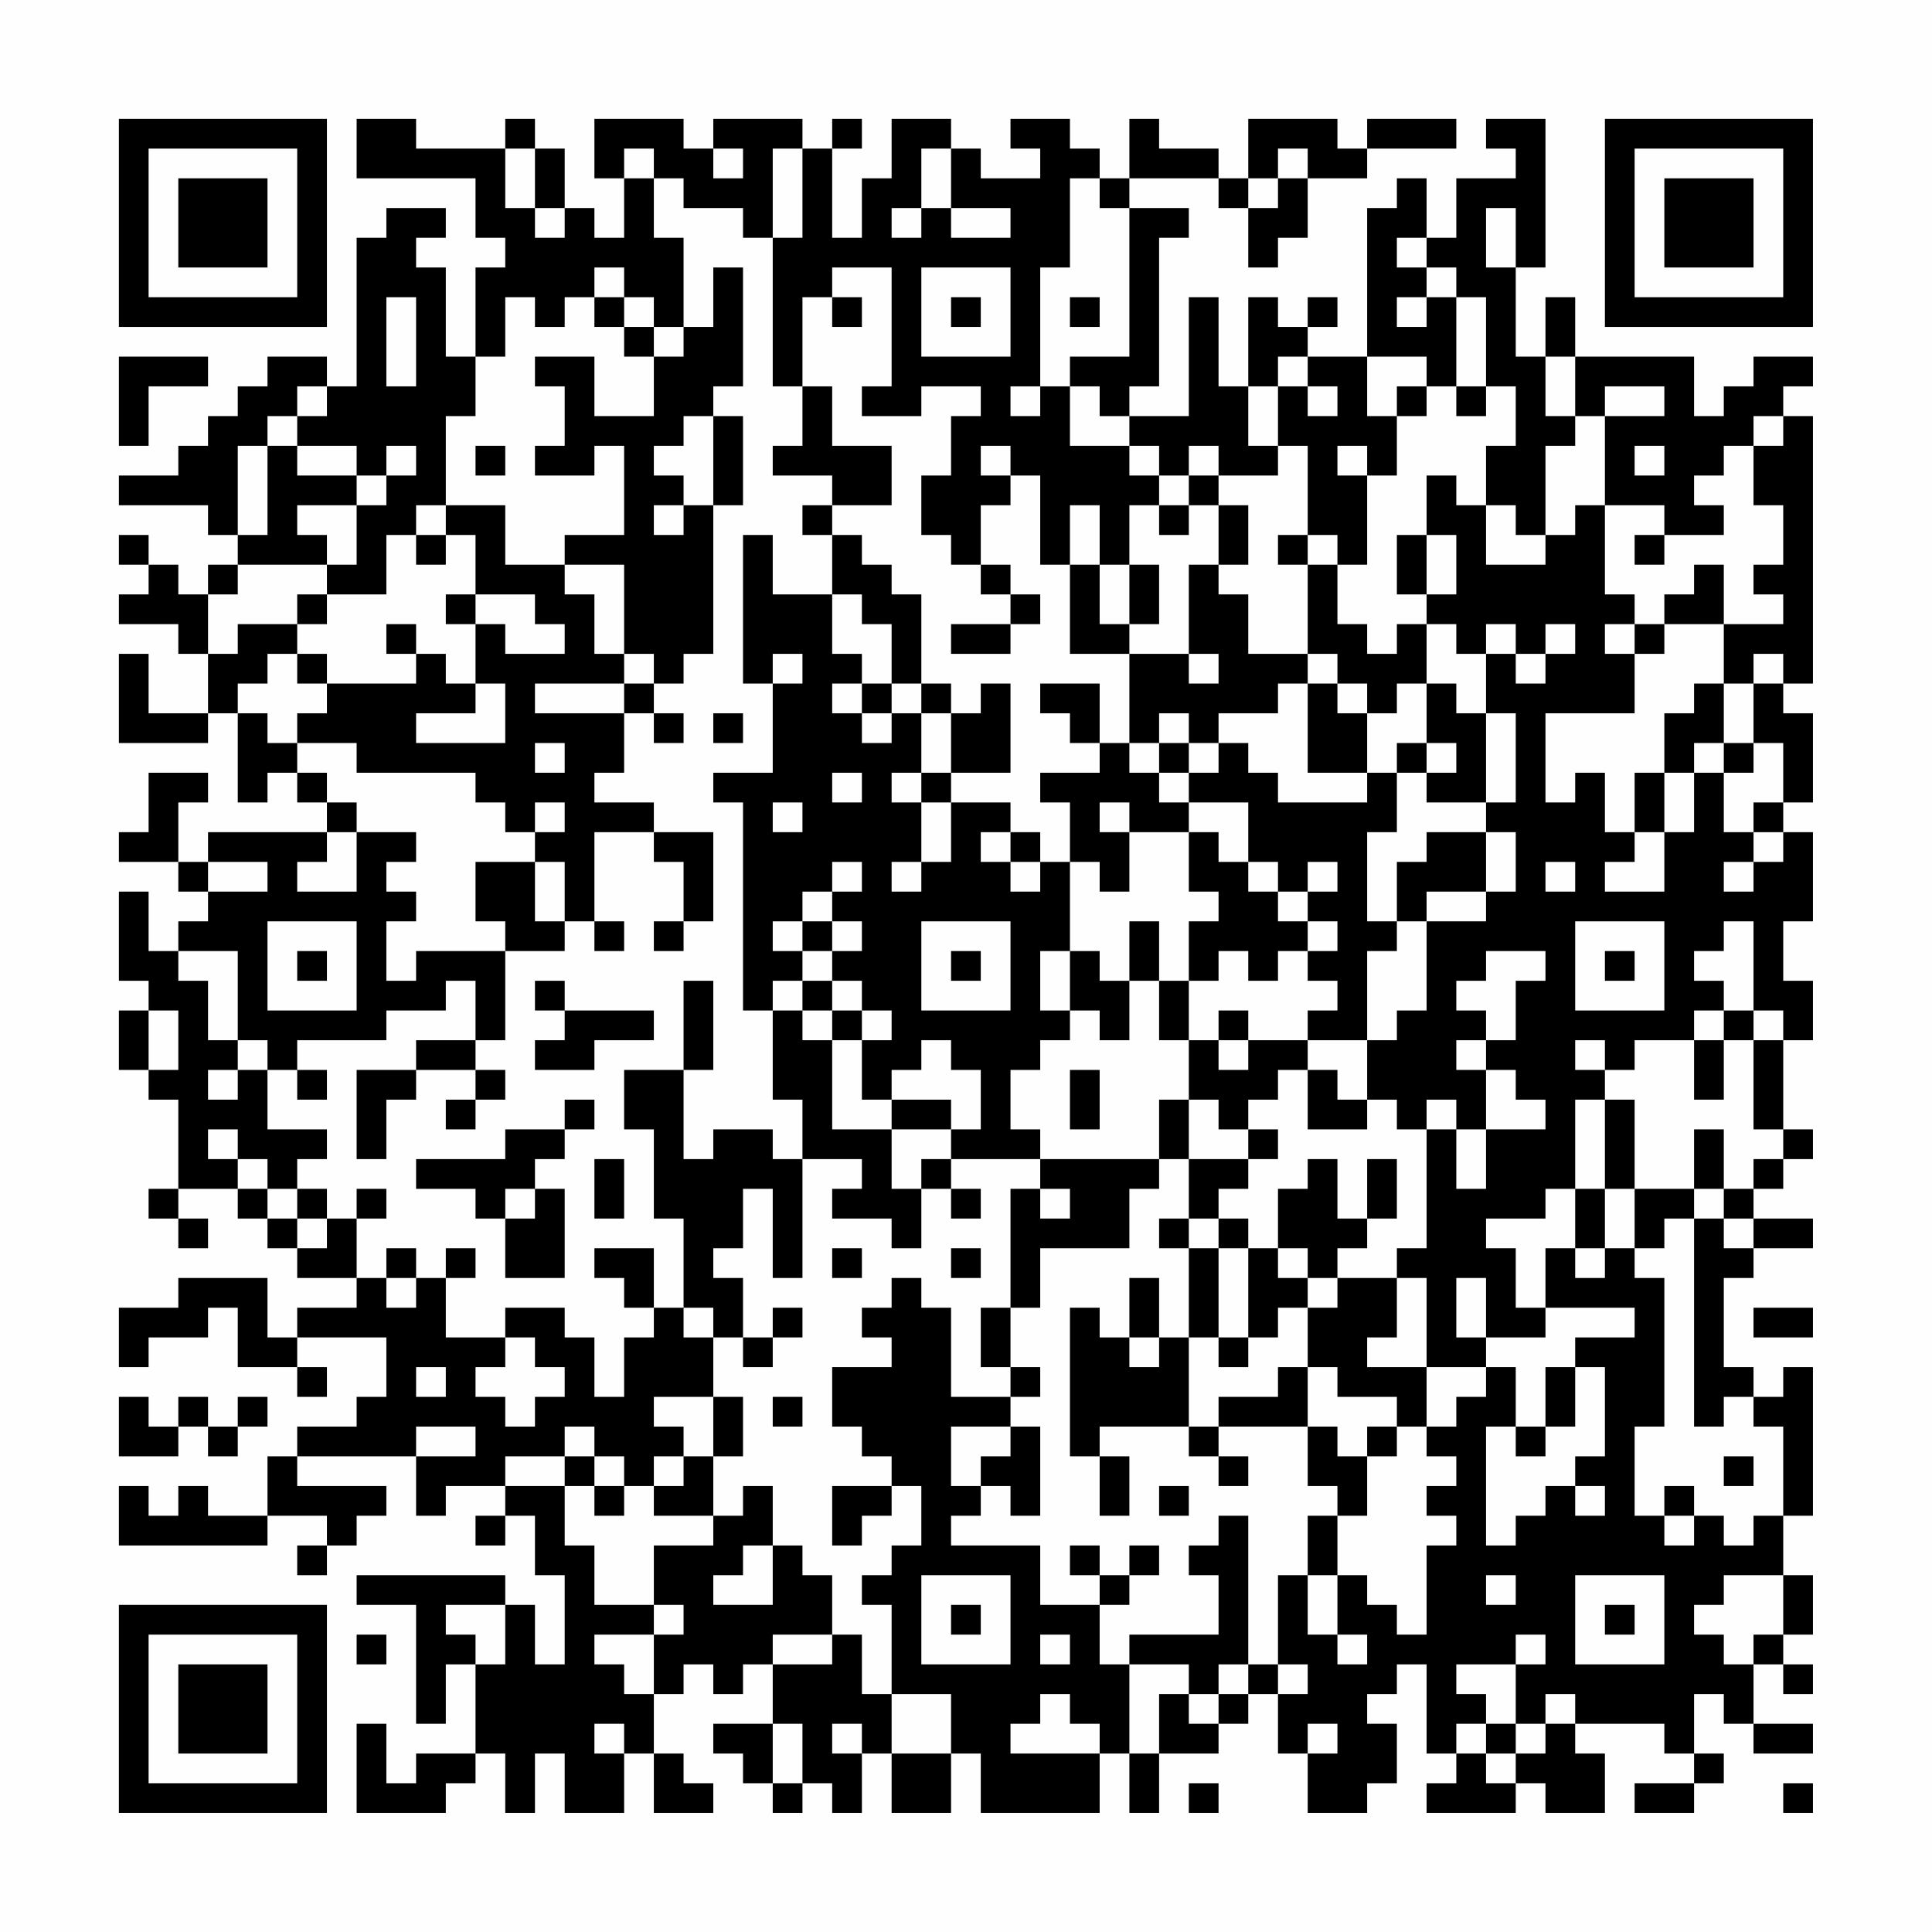 <?xml version="1.0" encoding="UTF-8"?>
<svg xmlns="http://www.w3.org/2000/svg" version="1.1" width="300" height="300" viewBox="0 0 300 300"><rect x="0" y="0" width="300" height="300" fill="#fefefe"/><g transform="scale(4.615)"><g transform="translate(4,4)"><path fill-rule="evenodd" d="M8 0L8 2L12 2L12 4L13 4L13 5L12 5L12 8L11 8L11 5L10 5L10 4L11 4L11 3L9 3L9 4L8 4L8 9L7 9L7 8L5 8L5 9L4 9L4 10L3 10L3 11L2 11L2 12L0 12L0 13L3 13L3 14L4 14L4 15L3 15L3 16L2 16L2 15L1 15L1 14L0 14L0 15L1 15L1 16L0 16L0 17L2 17L2 18L3 18L3 20L1 20L1 18L0 18L0 21L3 21L3 20L4 20L4 23L5 23L5 22L6 22L6 23L7 23L7 24L3 24L3 25L2 25L2 23L3 23L3 22L1 22L1 24L0 24L0 25L2 25L2 26L3 26L3 27L2 27L2 28L1 28L1 26L0 26L0 29L1 29L1 30L0 30L0 32L1 32L1 33L2 33L2 36L1 36L1 37L2 37L2 38L3 38L3 37L2 37L2 36L4 36L4 37L5 37L5 38L6 38L6 39L8 39L8 40L6 40L6 41L5 41L5 39L2 39L2 40L0 40L0 42L1 42L1 41L3 41L3 40L4 40L4 42L6 42L6 43L7 43L7 42L6 42L6 41L9 41L9 43L8 43L8 44L6 44L6 45L5 45L5 47L3 47L3 46L2 46L2 47L1 47L1 46L0 46L0 48L5 48L5 47L7 47L7 48L6 48L6 49L7 49L7 48L8 48L8 47L9 47L9 46L6 46L6 45L10 45L10 47L11 47L11 46L13 46L13 47L12 47L12 48L13 48L13 47L14 47L14 49L15 49L15 52L14 52L14 50L13 50L13 49L8 49L8 50L10 50L10 54L11 54L11 52L12 52L12 55L10 55L10 56L9 56L9 54L8 54L8 57L11 57L11 56L12 56L12 55L13 55L13 57L14 57L14 55L15 55L15 57L17 57L17 55L18 55L18 57L20 57L20 56L19 56L19 55L18 55L18 53L19 53L19 52L20 52L20 53L21 53L21 52L22 52L22 54L20 54L20 55L21 55L21 56L22 56L22 57L23 57L23 56L24 56L24 57L25 57L25 55L26 55L26 57L28 57L28 55L29 55L29 57L33 57L33 55L34 55L34 57L35 57L35 55L37 55L37 54L38 54L38 53L39 53L39 55L40 55L40 57L42 57L42 56L43 56L43 54L42 54L42 53L43 53L43 52L44 52L44 55L45 55L45 56L44 56L44 57L47 57L47 56L48 56L48 57L50 57L50 55L49 55L49 54L52 54L52 55L53 55L53 56L51 56L51 57L53 57L53 56L54 56L54 55L53 55L53 53L54 53L54 54L55 54L55 55L57 55L57 54L55 54L55 52L56 52L56 53L57 53L57 52L56 52L56 51L57 51L57 49L56 49L56 47L57 47L57 42L56 42L56 43L55 43L55 42L54 42L54 39L55 39L55 38L57 38L57 37L55 37L55 36L56 36L56 35L57 35L57 34L56 34L56 31L57 31L57 29L56 29L56 27L57 27L57 24L56 24L56 23L57 23L57 20L56 20L56 19L57 19L57 10L56 10L56 9L57 9L57 8L55 8L55 9L54 9L54 10L53 10L53 8L49 8L49 6L48 6L48 8L47 8L47 5L48 5L48 0L46 0L46 1L47 1L47 2L45 2L45 4L44 4L44 2L43 2L43 3L42 3L42 8L40 8L40 7L41 7L41 6L40 6L40 7L39 7L39 6L38 6L38 9L37 9L37 6L36 6L36 10L34 10L34 9L35 9L35 4L36 4L36 3L34 3L34 2L37 2L37 3L38 3L38 5L39 5L39 4L40 4L40 2L42 2L42 1L45 1L45 0L42 0L42 1L41 1L41 0L38 0L38 2L37 2L37 1L35 1L35 0L34 0L34 2L33 2L33 1L32 1L32 0L30 0L30 1L31 1L31 2L29 2L29 1L28 1L28 0L26 0L26 2L25 2L25 4L24 4L24 1L25 1L25 0L24 0L24 1L23 1L23 0L20 0L20 1L19 1L19 0L16 0L16 2L17 2L17 4L16 4L16 3L15 3L15 1L14 1L14 0L13 0L13 1L10 1L10 0ZM13 1L13 3L14 3L14 4L15 4L15 3L14 3L14 1ZM17 1L17 2L18 2L18 4L19 4L19 7L18 7L18 6L17 6L17 5L16 5L16 6L15 6L15 7L14 7L14 6L13 6L13 8L12 8L12 10L11 10L11 13L10 13L10 14L9 14L9 16L7 16L7 15L8 15L8 13L9 13L9 12L10 12L10 11L9 11L9 12L8 12L8 11L6 11L6 10L7 10L7 9L6 9L6 10L5 10L5 11L4 11L4 14L5 14L5 11L6 11L6 12L8 12L8 13L6 13L6 14L7 14L7 15L4 15L4 16L3 16L3 18L4 18L4 17L6 17L6 18L5 18L5 19L4 19L4 20L5 20L5 21L6 21L6 22L7 22L7 23L8 23L8 24L7 24L7 25L6 25L6 26L8 26L8 24L10 24L10 25L9 25L9 26L10 26L10 27L9 27L9 29L10 29L10 28L13 28L13 31L12 31L12 29L11 29L11 30L9 30L9 31L6 31L6 32L5 32L5 31L4 31L4 28L2 28L2 29L3 29L3 31L4 31L4 32L3 32L3 33L4 33L4 32L5 32L5 34L7 34L7 35L6 35L6 36L5 36L5 35L4 35L4 34L3 34L3 35L4 35L4 36L5 36L5 37L6 37L6 38L7 38L7 37L8 37L8 39L9 39L9 40L10 40L10 39L11 39L11 41L13 41L13 42L12 42L12 43L13 43L13 44L14 44L14 43L15 43L15 42L14 42L14 41L13 41L13 40L15 40L15 41L16 41L16 43L17 43L17 41L18 41L18 40L19 40L19 41L20 41L20 43L18 43L18 44L19 44L19 45L18 45L18 46L17 46L17 45L16 45L16 44L15 44L15 45L13 45L13 46L15 46L15 48L16 48L16 50L18 50L18 51L16 51L16 52L17 52L17 53L18 53L18 51L19 51L19 50L18 50L18 48L20 48L20 47L21 47L21 46L22 46L22 48L21 48L21 49L20 49L20 50L22 50L22 48L23 48L23 49L24 49L24 51L22 51L22 52L24 52L24 51L25 51L25 53L26 53L26 55L28 55L28 53L26 53L26 50L25 50L25 49L26 49L26 48L27 48L27 46L26 46L26 45L25 45L25 44L24 44L24 42L26 42L26 41L25 41L25 40L26 40L26 39L27 39L27 40L28 40L28 43L30 43L30 44L28 44L28 46L29 46L29 47L28 47L28 48L31 48L31 50L33 50L33 52L34 52L34 55L35 55L35 53L36 53L36 54L37 54L37 53L38 53L38 52L39 52L39 53L40 53L40 52L39 52L39 49L40 49L40 51L41 51L41 52L42 52L42 51L41 51L41 49L42 49L42 50L43 50L43 51L44 51L44 48L45 48L45 47L44 47L44 46L45 46L45 45L44 45L44 44L45 44L45 43L46 43L46 42L47 42L47 44L46 44L46 48L47 48L47 47L48 47L48 46L49 46L49 47L50 47L50 46L49 46L49 45L50 45L50 42L49 42L49 41L51 41L51 40L48 40L48 38L49 38L49 39L50 39L50 38L51 38L51 39L52 39L52 44L51 44L51 47L52 47L52 48L53 48L53 47L54 47L54 48L55 48L55 47L56 47L56 44L55 44L55 43L54 43L54 44L53 44L53 37L54 37L54 38L55 38L55 37L54 37L54 36L55 36L55 35L56 35L56 34L55 34L55 31L56 31L56 30L55 30L55 27L54 27L54 28L53 28L53 29L54 29L54 30L53 30L53 31L51 31L51 32L50 32L50 31L49 31L49 32L50 32L50 33L49 33L49 36L48 36L48 37L46 37L46 38L47 38L47 40L48 40L48 41L46 41L46 39L45 39L45 41L46 41L46 42L44 42L44 39L43 39L43 38L44 38L44 34L45 34L45 36L46 36L46 34L48 34L48 33L47 33L47 32L46 32L46 31L47 31L47 29L48 29L48 28L46 28L46 29L45 29L45 30L46 30L46 31L45 31L45 32L46 32L46 34L45 34L45 33L44 33L44 34L43 34L43 33L42 33L42 31L43 31L43 30L44 30L44 27L46 27L46 26L47 26L47 24L46 24L46 23L47 23L47 20L46 20L46 18L47 18L47 19L48 19L48 18L49 18L49 17L48 17L48 18L47 18L47 17L46 17L46 18L45 18L45 17L44 17L44 16L45 16L45 14L44 14L44 12L45 12L45 13L46 13L46 15L48 15L48 14L49 14L49 13L50 13L50 16L51 16L51 17L50 17L50 18L51 18L51 20L48 20L48 23L49 23L49 22L50 22L50 24L51 24L51 25L50 25L50 26L52 26L52 24L53 24L53 22L54 22L54 24L55 24L55 25L54 25L54 26L55 26L55 25L56 25L56 24L55 24L55 23L56 23L56 21L55 21L55 19L56 19L56 18L55 18L55 19L54 19L54 17L56 17L56 16L55 16L55 15L56 15L56 13L55 13L55 11L56 11L56 10L55 10L55 11L54 11L54 12L53 12L53 13L54 13L54 14L52 14L52 13L50 13L50 10L52 10L52 9L50 9L50 10L49 10L49 8L48 8L48 10L49 10L49 11L48 11L48 14L47 14L47 13L46 13L46 11L47 11L47 9L46 9L46 6L45 6L45 5L44 5L44 4L43 4L43 5L44 5L44 6L43 6L43 7L44 7L44 6L45 6L45 9L44 9L44 8L42 8L42 10L43 10L43 12L42 12L42 11L41 11L41 12L42 12L42 15L41 15L41 14L40 14L40 11L39 11L39 9L40 9L40 10L41 10L41 9L40 9L40 8L39 8L39 9L38 9L38 11L39 11L39 12L37 12L37 11L36 11L36 12L35 12L35 11L34 11L34 10L33 10L33 9L32 9L32 8L34 8L34 3L33 3L33 2L32 2L32 5L31 5L31 9L30 9L30 10L31 10L31 9L32 9L32 11L34 11L34 12L35 12L35 13L34 13L34 15L33 15L33 13L32 13L32 15L31 15L31 12L30 12L30 11L29 11L29 12L30 12L30 13L29 13L29 15L28 15L28 14L27 14L27 12L28 12L28 10L29 10L29 9L27 9L27 10L25 10L25 9L26 9L26 5L24 5L24 6L23 6L23 9L22 9L22 4L23 4L23 1L22 1L22 4L21 4L21 3L19 3L19 2L18 2L18 1ZM20 1L20 2L21 2L21 1ZM27 1L27 3L26 3L26 4L27 4L27 3L28 3L28 4L30 4L30 3L28 3L28 1ZM39 1L39 2L38 2L38 3L39 3L39 2L40 2L40 1ZM46 3L46 5L47 5L47 3ZM20 5L20 7L19 7L19 8L18 8L18 7L17 7L17 6L16 6L16 7L17 7L17 8L18 8L18 10L16 10L16 8L14 8L14 9L15 9L15 11L14 11L14 12L16 12L16 11L17 11L17 14L15 14L15 15L13 15L13 13L11 13L11 14L10 14L10 15L11 15L11 14L12 14L12 16L11 16L11 17L12 17L12 19L11 19L11 18L10 18L10 17L9 17L9 18L10 18L10 19L7 19L7 18L6 18L6 19L7 19L7 20L6 20L6 21L8 21L8 22L12 22L12 23L13 23L13 24L14 24L14 25L12 25L12 27L13 27L13 28L15 28L15 27L16 27L16 28L17 28L17 27L16 27L16 24L18 24L18 25L19 25L19 27L18 27L18 28L19 28L19 27L20 27L20 24L18 24L18 23L16 23L16 22L17 22L17 20L18 20L18 21L19 21L19 20L18 20L18 19L19 19L19 18L20 18L20 13L21 13L21 10L20 10L20 9L21 9L21 5ZM27 5L27 8L30 8L30 5ZM9 6L9 9L10 9L10 6ZM24 6L24 7L25 7L25 6ZM28 6L28 7L29 7L29 6ZM32 6L32 7L33 7L33 6ZM0 8L0 11L1 11L1 9L3 9L3 8ZM23 9L23 11L22 11L22 12L24 12L24 13L23 13L23 14L24 14L24 16L22 16L22 14L21 14L21 19L22 19L22 22L20 22L20 23L21 23L21 30L22 30L22 33L23 33L23 35L22 35L22 34L20 34L20 35L19 35L19 32L20 32L20 29L19 29L19 32L17 32L17 34L18 34L18 37L19 37L19 40L20 40L20 41L21 41L21 42L22 42L22 41L23 41L23 40L22 40L22 41L21 41L21 39L20 39L20 38L21 38L21 36L22 36L22 39L23 39L23 35L25 35L25 36L24 36L24 37L26 37L26 38L27 38L27 36L28 36L28 37L29 37L29 36L28 36L28 35L31 35L31 36L30 36L30 40L29 40L29 42L30 42L30 43L31 43L31 42L30 42L30 40L31 40L31 38L34 38L34 36L35 36L35 35L36 35L36 37L35 37L35 38L36 38L36 41L35 41L35 39L34 39L34 41L33 41L33 40L32 40L32 45L33 45L33 47L34 47L34 45L33 45L33 44L36 44L36 45L37 45L37 46L38 46L38 45L37 45L37 44L40 44L40 46L41 46L41 47L40 47L40 49L41 49L41 47L42 47L42 45L43 45L43 44L44 44L44 42L42 42L42 41L43 41L43 39L41 39L41 38L42 38L42 37L43 37L43 35L42 35L42 37L41 37L41 35L40 35L40 36L39 36L39 38L38 38L38 37L37 37L37 36L38 36L38 35L39 35L39 34L38 34L38 33L39 33L39 32L40 32L40 34L42 34L42 33L41 33L41 32L40 32L40 31L42 31L42 28L43 28L43 27L44 27L44 26L46 26L46 24L44 24L44 25L43 25L43 27L42 27L42 24L43 24L43 22L44 22L44 23L46 23L46 20L45 20L45 19L44 19L44 17L43 17L43 18L42 18L42 17L41 17L41 15L40 15L40 14L39 14L39 15L40 15L40 18L38 18L38 16L37 16L37 15L38 15L38 13L37 13L37 12L36 12L36 13L35 13L35 14L36 14L36 13L37 13L37 15L36 15L36 18L34 18L34 17L35 17L35 15L34 15L34 17L33 17L33 15L32 15L32 18L34 18L34 21L33 21L33 19L31 19L31 20L32 20L32 21L33 21L33 22L31 22L31 23L32 23L32 25L31 25L31 24L30 24L30 23L28 23L28 22L30 22L30 19L29 19L29 20L28 20L28 19L27 19L27 16L26 16L26 15L25 15L25 14L24 14L24 13L26 13L26 11L24 11L24 9ZM43 9L43 10L44 10L44 9ZM45 9L45 10L46 10L46 9ZM19 10L19 11L18 11L18 12L19 12L19 13L18 13L18 14L19 14L19 13L20 13L20 10ZM12 11L12 12L13 12L13 11ZM51 11L51 12L52 12L52 11ZM43 14L43 16L44 16L44 14ZM51 14L51 15L52 15L52 14ZM15 15L15 16L16 16L16 18L17 18L17 19L14 19L14 20L17 20L17 19L18 19L18 18L17 18L17 15ZM29 15L29 16L30 16L30 17L28 17L28 18L30 18L30 17L31 17L31 16L30 16L30 15ZM53 15L53 16L52 16L52 17L51 17L51 18L52 18L52 17L54 17L54 15ZM6 16L6 17L7 17L7 16ZM12 16L12 17L13 17L13 18L15 18L15 17L14 17L14 16ZM24 16L24 18L25 18L25 19L24 19L24 20L25 20L25 21L26 21L26 20L27 20L27 22L26 22L26 23L27 23L27 25L26 25L26 26L27 26L27 25L28 25L28 23L27 23L27 22L28 22L28 20L27 20L27 19L26 19L26 17L25 17L25 16ZM22 18L22 19L23 19L23 18ZM36 18L36 19L37 19L37 18ZM40 18L40 19L39 19L39 20L37 20L37 21L36 21L36 20L35 20L35 21L34 21L34 22L35 22L35 23L36 23L36 24L34 24L34 23L33 23L33 24L34 24L34 26L33 26L33 25L32 25L32 28L31 28L31 30L32 30L32 31L31 31L31 32L30 32L30 34L31 34L31 35L35 35L35 33L36 33L36 35L38 35L38 34L37 34L37 33L36 33L36 31L37 31L37 32L38 32L38 31L40 31L40 30L41 30L41 29L40 29L40 28L41 28L41 27L40 27L40 26L41 26L41 25L40 25L40 26L39 26L39 25L38 25L38 23L36 23L36 22L37 22L37 21L38 21L38 22L39 22L39 23L42 23L42 22L43 22L43 21L44 21L44 22L45 22L45 21L44 21L44 19L43 19L43 20L42 20L42 19L41 19L41 18ZM12 19L12 20L10 20L10 21L13 21L13 19ZM25 19L25 20L26 20L26 19ZM40 19L40 22L42 22L42 20L41 20L41 19ZM53 19L53 20L52 20L52 22L51 22L51 24L52 24L52 22L53 22L53 21L54 21L54 22L55 22L55 21L54 21L54 19ZM20 20L20 21L21 21L21 20ZM14 21L14 22L15 22L15 21ZM35 21L35 22L36 22L36 21ZM24 22L24 23L25 23L25 22ZM14 23L14 24L15 24L15 23ZM22 23L22 24L23 24L23 23ZM29 24L29 25L30 25L30 26L31 26L31 25L30 25L30 24ZM36 24L36 26L37 26L37 27L36 27L36 29L35 29L35 27L34 27L34 29L33 29L33 28L32 28L32 30L33 30L33 31L34 31L34 29L35 29L35 31L36 31L36 29L37 29L37 28L38 28L38 29L39 29L39 28L40 28L40 27L39 27L39 26L38 26L38 25L37 25L37 24ZM3 25L3 26L5 26L5 25ZM14 25L14 27L15 27L15 25ZM24 25L24 26L23 26L23 27L22 27L22 28L23 28L23 29L22 29L22 30L23 30L23 31L24 31L24 34L26 34L26 36L27 36L27 35L28 35L28 34L29 34L29 32L28 32L28 31L27 31L27 32L26 32L26 33L25 33L25 31L26 31L26 30L25 30L25 29L24 29L24 28L25 28L25 27L24 27L24 26L25 26L25 25ZM48 25L48 26L49 26L49 25ZM5 27L5 30L8 30L8 27ZM23 27L23 28L24 28L24 27ZM27 27L27 30L30 30L30 27ZM49 27L49 30L52 30L52 27ZM6 28L6 29L7 29L7 28ZM28 28L28 29L29 29L29 28ZM50 28L50 29L51 29L51 28ZM14 29L14 30L15 30L15 31L14 31L14 32L16 32L16 31L18 31L18 30L15 30L15 29ZM23 29L23 30L24 30L24 31L25 31L25 30L24 30L24 29ZM1 30L1 32L2 32L2 30ZM37 30L37 31L38 31L38 30ZM54 30L54 31L53 31L53 33L54 33L54 31L55 31L55 30ZM10 31L10 32L8 32L8 35L9 35L9 33L10 33L10 32L12 32L12 33L11 33L11 34L12 34L12 33L13 33L13 32L12 32L12 31ZM6 32L6 33L7 33L7 32ZM32 32L32 34L33 34L33 32ZM15 33L15 34L13 34L13 35L10 35L10 36L12 36L12 37L13 37L13 39L15 39L15 36L14 36L14 35L15 35L15 34L16 34L16 33ZM26 33L26 34L28 34L28 33ZM50 33L50 36L49 36L49 38L50 38L50 36L51 36L51 38L52 38L52 37L53 37L53 36L54 36L54 34L53 34L53 36L51 36L51 33ZM16 35L16 37L17 37L17 35ZM6 36L6 37L7 37L7 36ZM8 36L8 37L9 37L9 36ZM13 36L13 37L14 37L14 36ZM31 36L31 37L32 37L32 36ZM36 37L36 38L37 38L37 41L36 41L36 44L37 44L37 43L39 43L39 42L40 42L40 44L41 44L41 45L42 45L42 44L43 44L43 43L41 43L41 42L40 42L40 40L41 40L41 39L40 39L40 38L39 38L39 39L40 39L40 40L39 40L39 41L38 41L38 38L37 38L37 37ZM9 38L9 39L10 39L10 38ZM11 38L11 39L12 39L12 38ZM16 38L16 39L17 39L17 40L18 40L18 38ZM24 38L24 39L25 39L25 38ZM28 38L28 39L29 39L29 38ZM55 40L55 41L57 41L57 40ZM34 41L34 42L35 42L35 41ZM37 41L37 42L38 42L38 41ZM10 42L10 43L11 43L11 42ZM48 42L48 44L47 44L47 45L48 45L48 44L49 44L49 42ZM0 43L0 45L2 45L2 44L3 44L3 45L4 45L4 44L5 44L5 43L4 43L4 44L3 44L3 43L2 43L2 44L1 44L1 43ZM20 43L20 45L19 45L19 46L18 46L18 47L20 47L20 45L21 45L21 43ZM22 43L22 44L23 44L23 43ZM10 44L10 45L12 45L12 44ZM30 44L30 45L29 45L29 46L30 46L30 47L31 47L31 44ZM15 45L15 46L16 46L16 47L17 47L17 46L16 46L16 45ZM54 45L54 46L55 46L55 45ZM24 46L24 48L25 48L25 47L26 47L26 46ZM35 46L35 47L36 47L36 46ZM52 46L52 47L53 47L53 46ZM37 47L37 48L36 48L36 49L37 49L37 51L34 51L34 52L36 52L36 53L37 53L37 52L38 52L38 47ZM32 48L32 49L33 49L33 50L34 50L34 49L35 49L35 48L34 48L34 49L33 49L33 48ZM27 49L27 52L30 52L30 49ZM46 49L46 50L47 50L47 49ZM49 49L49 52L52 52L52 49ZM54 49L54 50L53 50L53 51L54 51L54 52L55 52L55 51L56 51L56 49ZM11 50L11 51L12 51L12 52L13 52L13 50ZM28 50L28 51L29 51L29 50ZM50 50L50 51L51 51L51 50ZM8 51L8 52L9 52L9 51ZM31 51L31 52L32 52L32 51ZM47 51L47 52L45 52L45 53L46 53L46 54L45 54L45 55L46 55L46 56L47 56L47 55L48 55L48 54L49 54L49 53L48 53L48 54L47 54L47 52L48 52L48 51ZM31 53L31 54L30 54L30 55L33 55L33 54L32 54L32 53ZM16 54L16 55L17 55L17 54ZM22 54L22 56L23 56L23 54ZM24 54L24 55L25 55L25 54ZM40 54L40 55L41 55L41 54ZM46 54L46 55L47 55L47 54ZM36 56L36 57L37 57L37 56ZM56 56L56 57L57 57L57 56ZM0 0L0 7L7 7L7 0ZM1 1L1 6L6 6L6 1ZM2 2L2 5L5 5L5 2ZM50 0L50 7L57 7L57 0ZM51 1L51 6L56 6L56 1ZM52 2L52 5L55 5L55 2ZM0 50L0 57L7 57L7 50ZM1 51L1 56L6 56L6 51ZM2 52L2 55L5 55L5 52Z" fill="#000000"/></g></g></svg>
